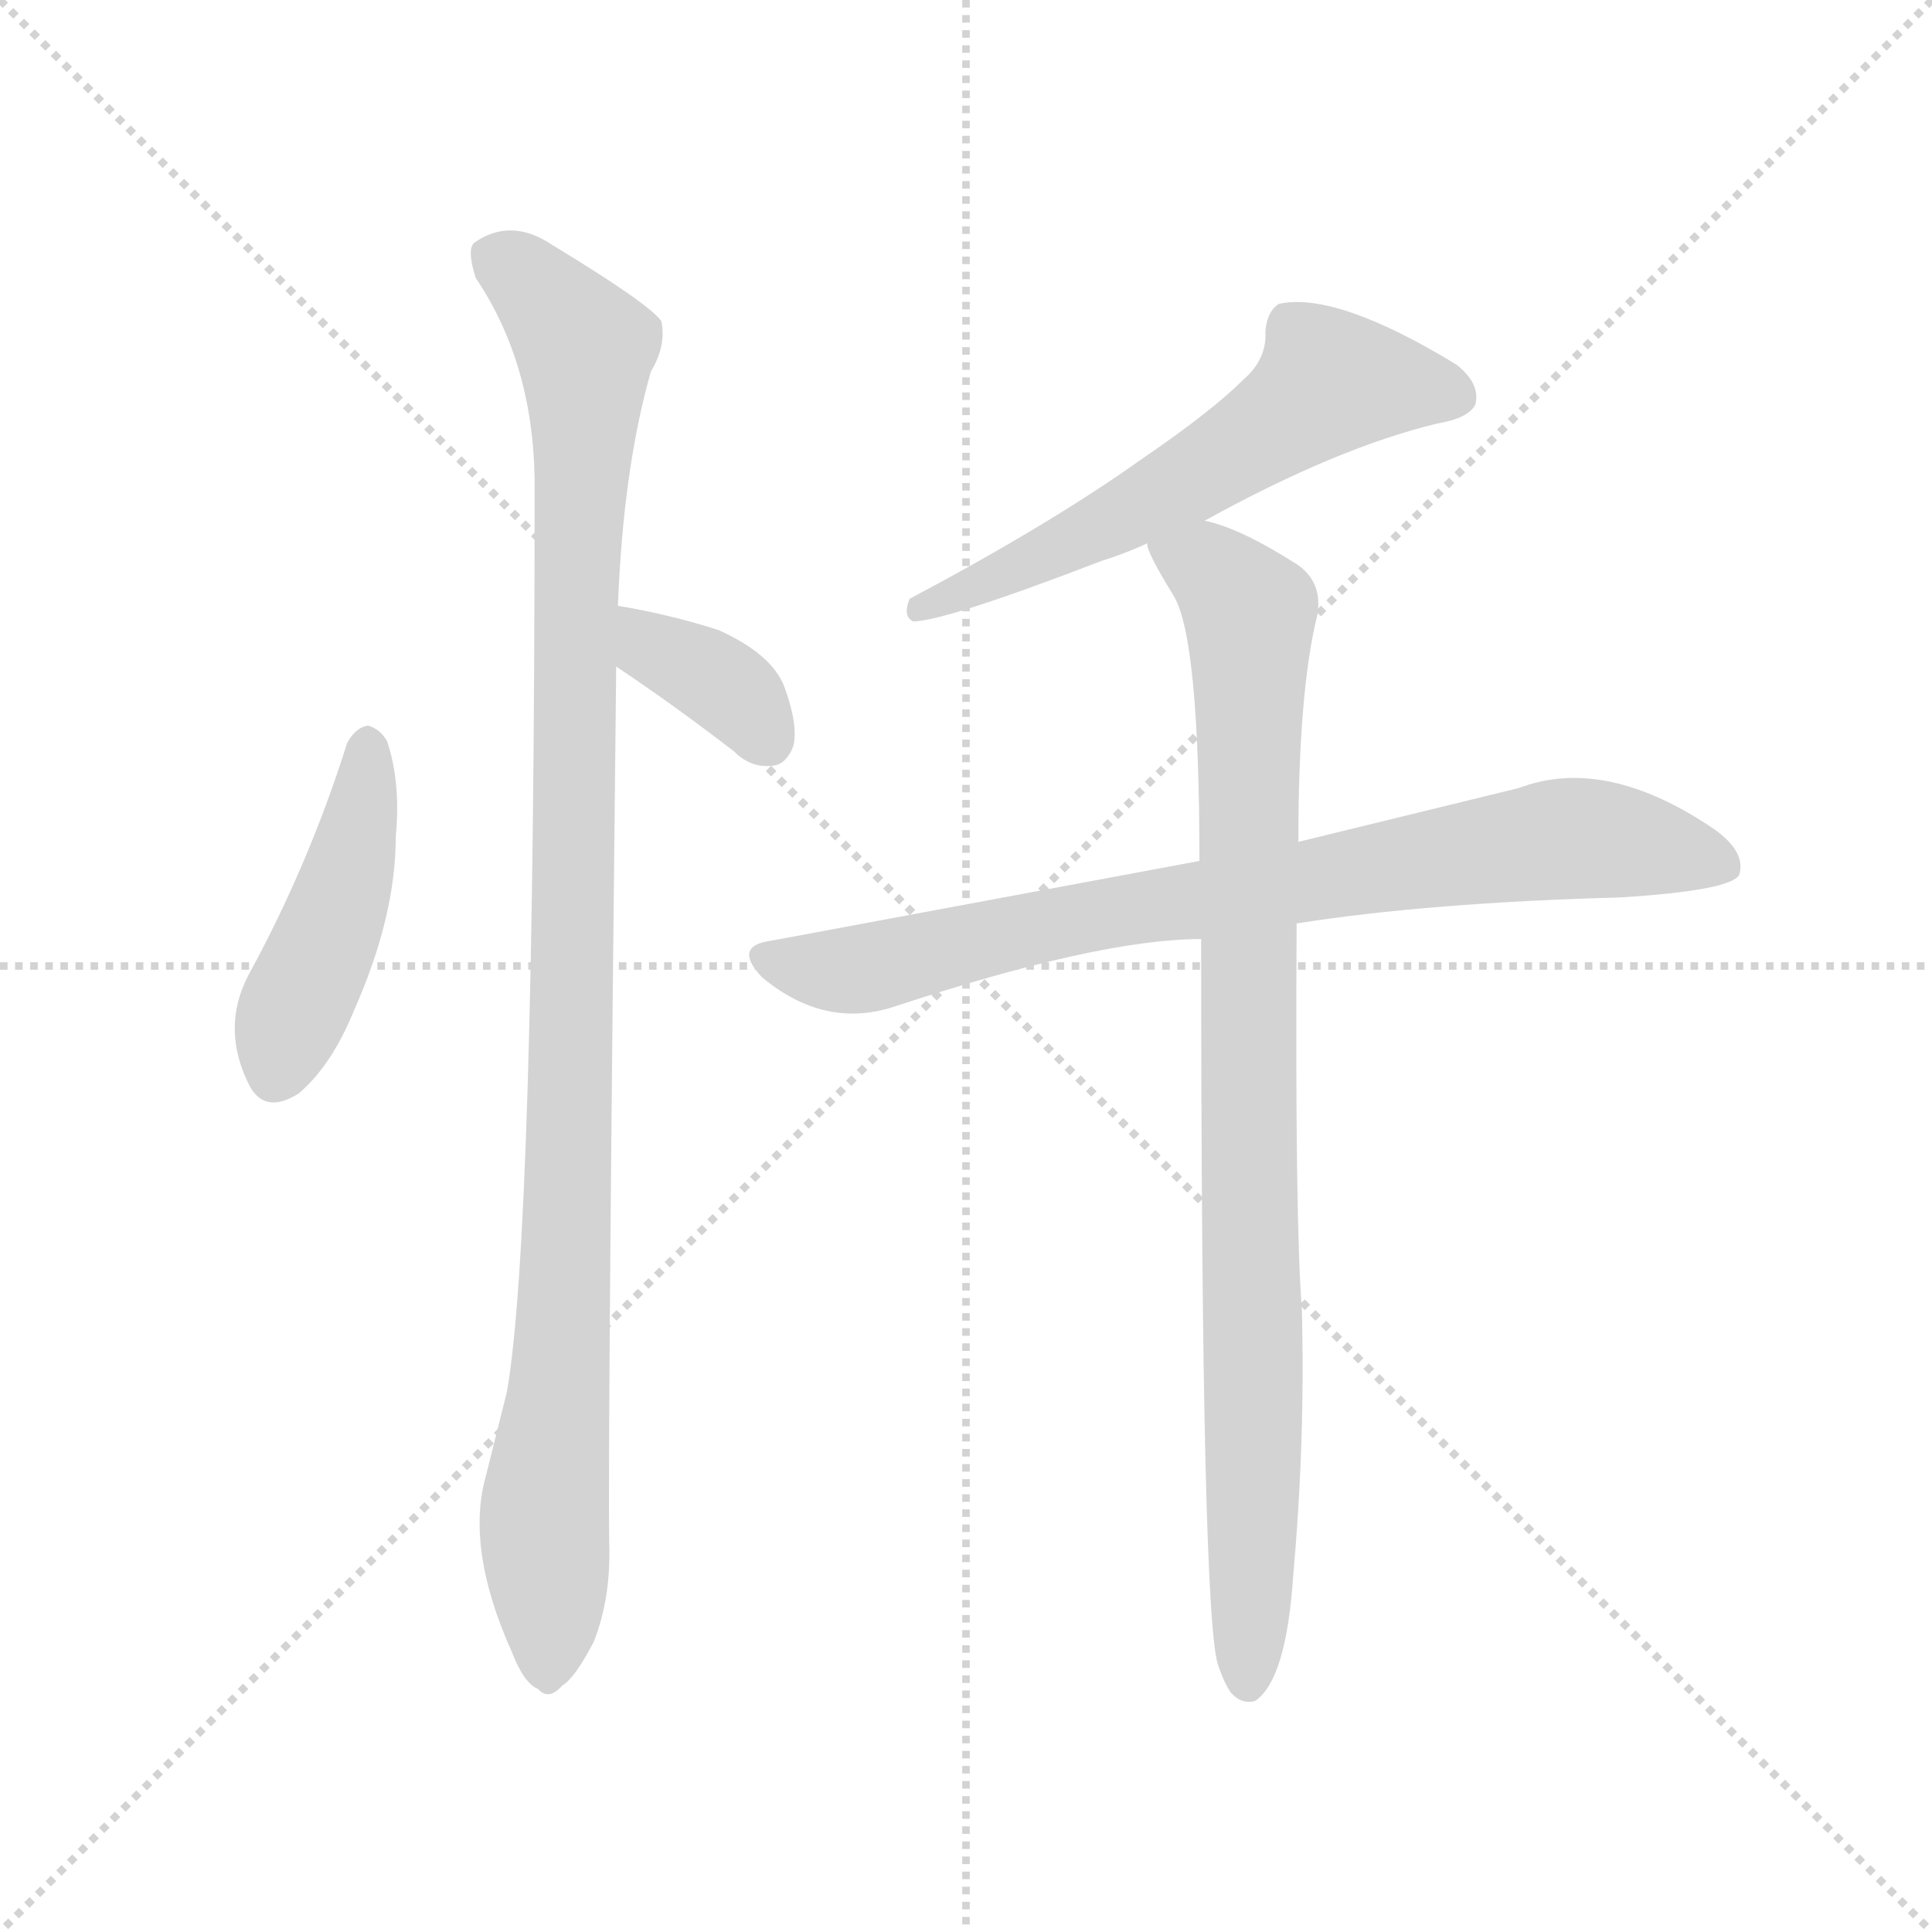 <svg version="1.1" viewBox="0 0 1024 1024" xmlns="http://www.w3.org/2000/svg">
  <g stroke="lightgray" stroke-dasharray="1,1" stroke-width="1" transform="scale(4, 4)">
    <line x1="0" y1="0" x2="256" y2="256"></line>
    <line x1="256" y1="0" x2="0" y2="256"></line>
    <line x1="128" y1="0" x2="128" y2="256"></line>
    <line x1="0" y1="128" x2="256" y2="128"></line>
  </g>
  <g transform="scale(0.92, -0.92) translate(60, -850)">
    <style type="text/css">
      
        @keyframes keyframes0 {
          from {
            stroke: blue;
            stroke-dashoffset: 452;
            stroke-width: 128;
          }
          60% {
            animation-timing-function: step-end;
            stroke: blue;
            stroke-dashoffset: 0;
            stroke-width: 128;
          }
          to {
            stroke: black;
            stroke-width: 1024;
          }
        }
        #make-me-a-hanzi-animation-0 {
          animation: keyframes0 0.618s both;
          animation-delay: 0s;
          animation-timing-function: linear;
        }
      
        @keyframes keyframes1 {
          from {
            stroke: blue;
            stroke-dashoffset: 1091;
            stroke-width: 128;
          }
          78% {
            animation-timing-function: step-end;
            stroke: blue;
            stroke-dashoffset: 0;
            stroke-width: 128;
          }
          to {
            stroke: black;
            stroke-width: 1024;
          }
        }
        #make-me-a-hanzi-animation-1 {
          animation: keyframes1 1.138s both;
          animation-delay: 0.618s;
          animation-timing-function: linear;
        }
      
        @keyframes keyframes2 {
          from {
            stroke: blue;
            stroke-dashoffset: 364;
            stroke-width: 128;
          }
          54% {
            animation-timing-function: step-end;
            stroke: blue;
            stroke-dashoffset: 0;
            stroke-width: 128;
          }
          to {
            stroke: black;
            stroke-width: 1024;
          }
        }
        #make-me-a-hanzi-animation-2 {
          animation: keyframes2 0.546s both;
          animation-delay: 1.756s;
          animation-timing-function: linear;
        }
      
        @keyframes keyframes3 {
          from {
            stroke: blue;
            stroke-dashoffset: 602;
            stroke-width: 128;
          }
          66% {
            animation-timing-function: step-end;
            stroke: blue;
            stroke-dashoffset: 0;
            stroke-width: 128;
          }
          to {
            stroke: black;
            stroke-width: 1024;
          }
        }
        #make-me-a-hanzi-animation-3 {
          animation: keyframes3 0.74s both;
          animation-delay: 2.302s;
          animation-timing-function: linear;
        }
      
        @keyframes keyframes4 {
          from {
            stroke: blue;
            stroke-dashoffset: 817;
            stroke-width: 128;
          }
          73% {
            animation-timing-function: step-end;
            stroke: blue;
            stroke-dashoffset: 0;
            stroke-width: 128;
          }
          to {
            stroke: black;
            stroke-width: 1024;
          }
        }
        #make-me-a-hanzi-animation-4 {
          animation: keyframes4 0.915s both;
          animation-delay: 3.042s;
          animation-timing-function: linear;
        }
      
        @keyframes keyframes5 {
          from {
            stroke: blue;
            stroke-dashoffset: 938;
            stroke-width: 128;
          }
          75% {
            animation-timing-function: step-end;
            stroke: blue;
            stroke-dashoffset: 0;
            stroke-width: 128;
          }
          to {
            stroke: black;
            stroke-width: 1024;
          }
        }
        #make-me-a-hanzi-animation-5 {
          animation: keyframes5 1.013s both;
          animation-delay: 3.957s;
          animation-timing-function: linear;
        }
      
    </style>
    
      <path d="M 140 422 Q 118 352 83 288 Q 67 257 84 224 Q 93 208 112 220 Q 131 236 144 268 Q 168 322 168 368 Q 171 399 163 423 Q 159 430 152 432 Q 145 431 140 422 Z" fill="lightgray"></path>
    
      <path d="M 296 501 Q 299 580 315 636 Q 324 651 321 665 Q 314 675 258 709 Q 234 725 213 710 Q 209 706 214 690 Q 247 641 248 574 Q 248 138 232 48 L 220 0 Q 208 -42 235 -102 Q 242 -120 250 -123 Q 256 -130 264 -121 Q 271 -117 282 -96 Q 292 -71 291 -39 Q 290 10 295 466 L 296 501 Z" fill="lightgray"></path>
    
      <path d="M 295 466 Q 328 444 363 417 Q 373 407 386 409 Q 393 410 397 420 Q 400 432 392 454 Q 385 473 354 487 Q 326 496 296 501 C 266 506 270 483 295 466 Z" fill="lightgray"></path>
    
      <path d="M 634 550 Q 710 592 768 606 Q 786 609 790 617 Q 793 629 779 640 Q 710 682 677 675 Q 670 671 669 659 Q 670 643 656 631 Q 638 613 597 585 Q 545 548 464 505 Q 460 495 466 492 Q 484 492 575 527 Q 588 531 601 537 L 634 550 Z" fill="lightgray"></path>
    
      <path d="M 687 318 Q 763 330 874 333 Q 937 337 942 346 Q 946 359 928 372 Q 865 415 815 396 L 688 365 L 631 354 L 384 308 Q 362 305 379 287 Q 415 257 455 270 Q 573 309 632 309 L 687 318 Z" fill="lightgray"></path>
    
      <path d="M 632 309 Q 632 -85 642 -110 Q 645 -119 649 -125 Q 655 -132 663 -130 Q 681 -118 685 -58 Q 692 20 690 96 Q 686 148 687 318 L 688 365 Q 688 452 699 496 Q 702 515 687 525 Q 654 546 634 550 C 606 560 589 564 601 537 Q 600 533 616 507 Q 631 483 631 354 L 632 309 Z" fill="lightgray"></path>
    
    
      <clipPath id="make-me-a-hanzi-clip-0">
        <path d="M 140 422 Q 118 352 83 288 Q 67 257 84 224 Q 93 208 112 220 Q 131 236 144 268 Q 168 322 168 368 Q 171 399 163 423 Q 159 430 152 432 Q 145 431 140 422 Z"></path>
      </clipPath>
      <path clip-path="url(#make-me-a-hanzi-clip-0)" d="M 152 420 L 135 327 L 99 232" fill="none" id="make-me-a-hanzi-animation-0" stroke-dasharray="324 648" stroke-linecap="round"></path>
    
      <clipPath id="make-me-a-hanzi-clip-1">
        <path d="M 296 501 Q 299 580 315 636 Q 324 651 321 665 Q 314 675 258 709 Q 234 725 213 710 Q 209 706 214 690 Q 247 641 248 574 Q 248 138 232 48 L 220 0 Q 208 -42 235 -102 Q 242 -120 250 -123 Q 256 -130 264 -121 Q 271 -117 282 -96 Q 292 -71 291 -39 Q 290 10 295 466 L 296 501 Z"></path>
      </clipPath>
      <path clip-path="url(#make-me-a-hanzi-clip-1)" d="M 225 703 L 254 680 L 277 650 L 271 535 L 270 231 L 265 89 L 254 -17 L 255 -109" fill="none" id="make-me-a-hanzi-animation-1" stroke-dasharray="963 1926" stroke-linecap="round"></path>
    
      <clipPath id="make-me-a-hanzi-clip-2">
        <path d="M 295 466 Q 328 444 363 417 Q 373 407 386 409 Q 393 410 397 420 Q 400 432 392 454 Q 385 473 354 487 Q 326 496 296 501 C 266 506 270 483 295 466 Z"></path>
      </clipPath>
      <path clip-path="url(#make-me-a-hanzi-clip-2)" d="M 303 495 L 316 477 L 364 450 L 381 425" fill="none" id="make-me-a-hanzi-animation-2" stroke-dasharray="236 472" stroke-linecap="round"></path>
    
      <clipPath id="make-me-a-hanzi-clip-3">
        <path d="M 634 550 Q 710 592 768 606 Q 786 609 790 617 Q 793 629 779 640 Q 710 682 677 675 Q 670 671 669 659 Q 670 643 656 631 Q 638 613 597 585 Q 545 548 464 505 Q 460 495 466 492 Q 484 492 575 527 Q 588 531 601 537 L 634 550 Z"></path>
      </clipPath>
      <path clip-path="url(#make-me-a-hanzi-clip-3)" d="M 779 622 L 706 630 L 630 576 L 559 537 L 468 499" fill="none" id="make-me-a-hanzi-animation-3" stroke-dasharray="474 948" stroke-linecap="round"></path>
    
      <clipPath id="make-me-a-hanzi-clip-4">
        <path d="M 687 318 Q 763 330 874 333 Q 937 337 942 346 Q 946 359 928 372 Q 865 415 815 396 L 688 365 L 631 354 L 384 308 Q 362 305 379 287 Q 415 257 455 270 Q 573 309 632 309 L 687 318 Z"></path>
      </clipPath>
      <path clip-path="url(#make-me-a-hanzi-clip-4)" d="M 382 297 L 431 291 L 596 328 L 839 367 L 934 352" fill="none" id="make-me-a-hanzi-animation-4" stroke-dasharray="689 1378" stroke-linecap="round"></path>
    
      <clipPath id="make-me-a-hanzi-clip-5">
        <path d="M 632 309 Q 632 -85 642 -110 Q 645 -119 649 -125 Q 655 -132 663 -130 Q 681 -118 685 -58 Q 692 20 690 96 Q 686 148 687 318 L 688 365 Q 688 452 699 496 Q 702 515 687 525 Q 654 546 634 550 C 606 560 589 564 601 537 Q 600 533 616 507 Q 631 483 631 354 L 632 309 Z"></path>
      </clipPath>
      <path clip-path="url(#make-me-a-hanzi-clip-5)" d="M 608 536 L 643 517 L 660 497 L 659 -119" fill="none" id="make-me-a-hanzi-animation-5" stroke-dasharray="810 1620" stroke-linecap="round"></path>
    
  </g>
</svg>